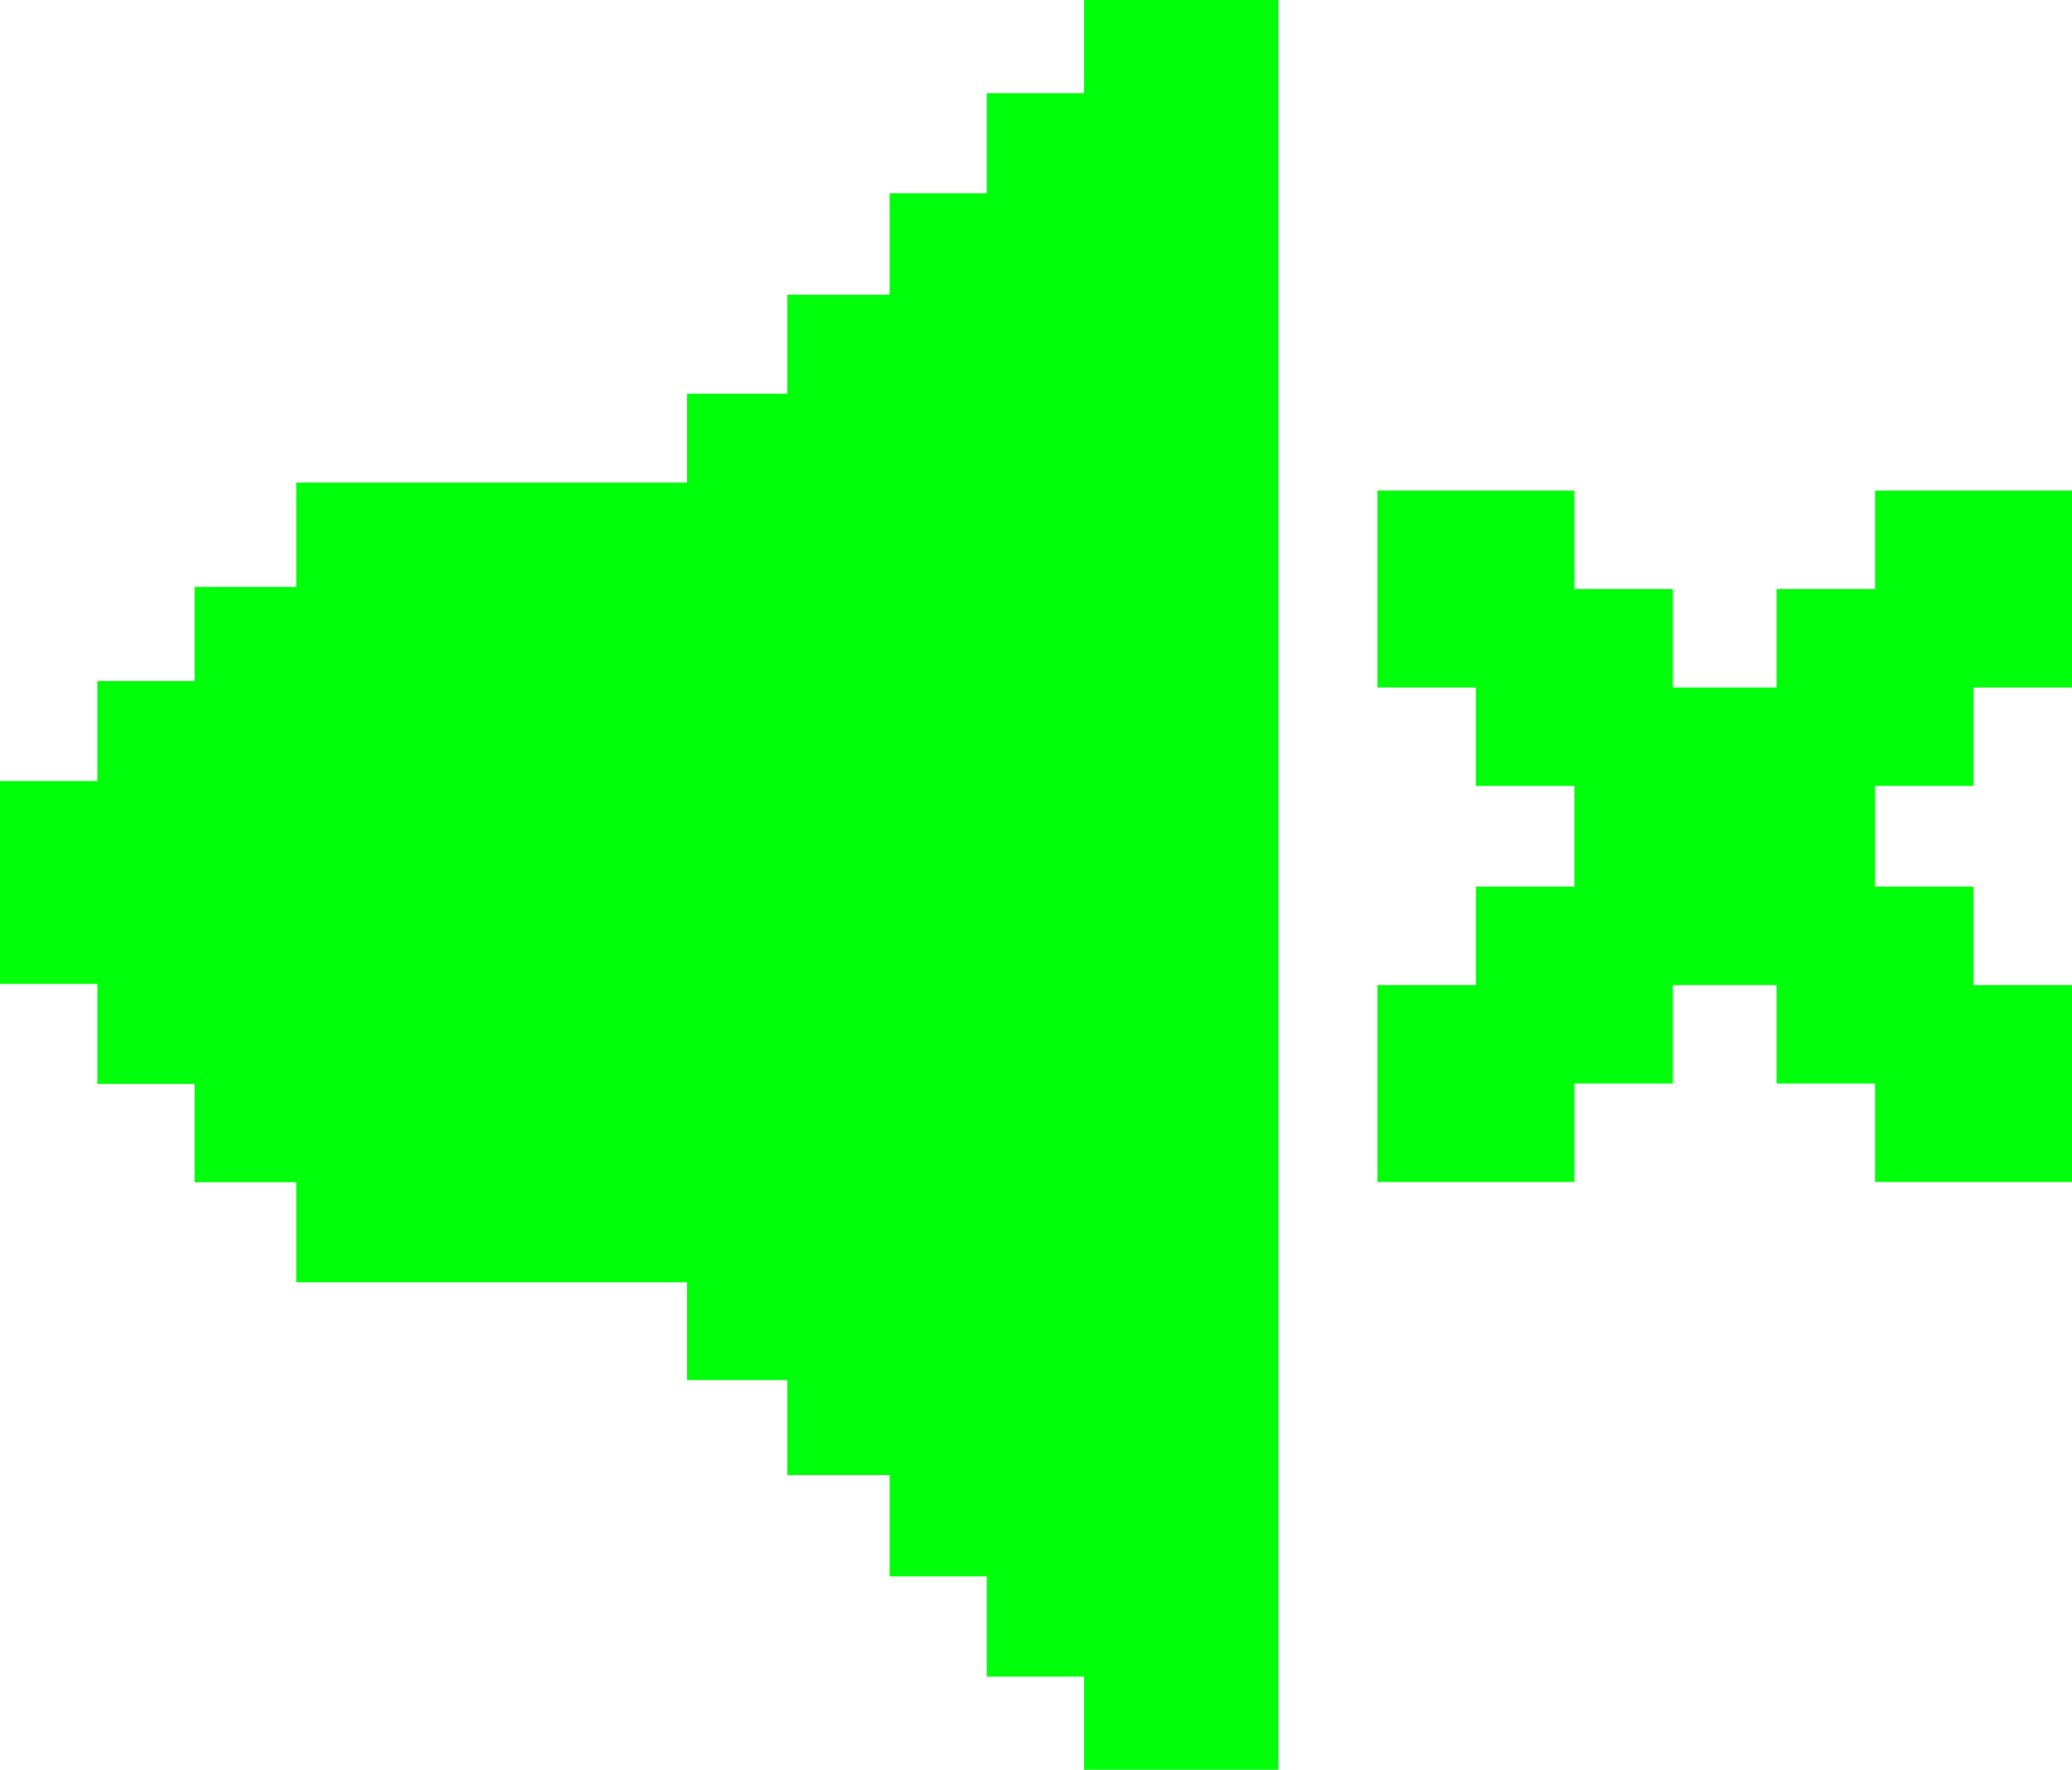 <?xml version="1.0" encoding="UTF-8"?>
<svg id="Calque_2" data-name="Calque 2" xmlns="http://www.w3.org/2000/svg" viewBox="0 0 223.26 190.73">
  <defs>
    <style>
      .cls-1 {
        fill: #00ff0a;
        stroke-width: 0px;
      }
    </style>
  </defs>
  <g id="Calque_1-2" data-name="Calque 1">
    <g>
      <polygon class="cls-1" points="137.75 116.81 137.75 73.39 137.75 61.26 137.75 52.01 137.75 0 116.81 0 116.81 10.04 106.33 10.04 106.33 20.83 95.86 20.83 95.86 31.76 84.83 31.76 84.83 42.43 74.03 42.43 74.03 52.01 31.92 52.01 31.92 63.25 20.97 63.25 20.97 73.39 10.49 73.39 10.49 84.17 0 84.17 0 106.04 10.49 106.04 10.49 116.81 20.97 116.81 20.97 127.41 31.92 127.41 31.92 138.19 74.03 138.19 74.03 148.73 84.83 148.73 84.83 158.97 95.86 158.97 95.86 169.89 106.33 169.89 106.33 180.69 116.81 180.69 116.81 190.73 137.75 190.73 137.75 159.27 137.75 138.19 137.75 116.81"/>
      <polygon class="cls-1" points="212.65 106.16 212.65 95.55 202.04 95.55 202.04 95.31 202.04 84.94 202.04 84.7 212.65 84.7 212.65 74.09 223.26 74.09 223.26 52.87 202.04 52.87 202.04 63.48 191.43 63.48 191.43 74.09 190.86 74.09 180.82 74.09 180.25 74.09 180.25 63.48 169.64 63.48 169.64 52.87 148.42 52.87 148.42 74.09 159.03 74.09 159.03 84.7 169.64 84.7 169.64 84.94 169.64 95.31 169.64 95.55 159.03 95.55 159.03 106.16 148.42 106.16 148.42 127.38 169.64 127.38 169.64 116.77 180.25 116.77 180.25 106.16 180.82 106.16 180.82 106.16 191.43 106.16 191.43 116.77 202.04 116.77 202.04 127.38 223.26 127.38 223.26 106.16 212.65 106.16"/>
    </g>
  </g>
</svg>